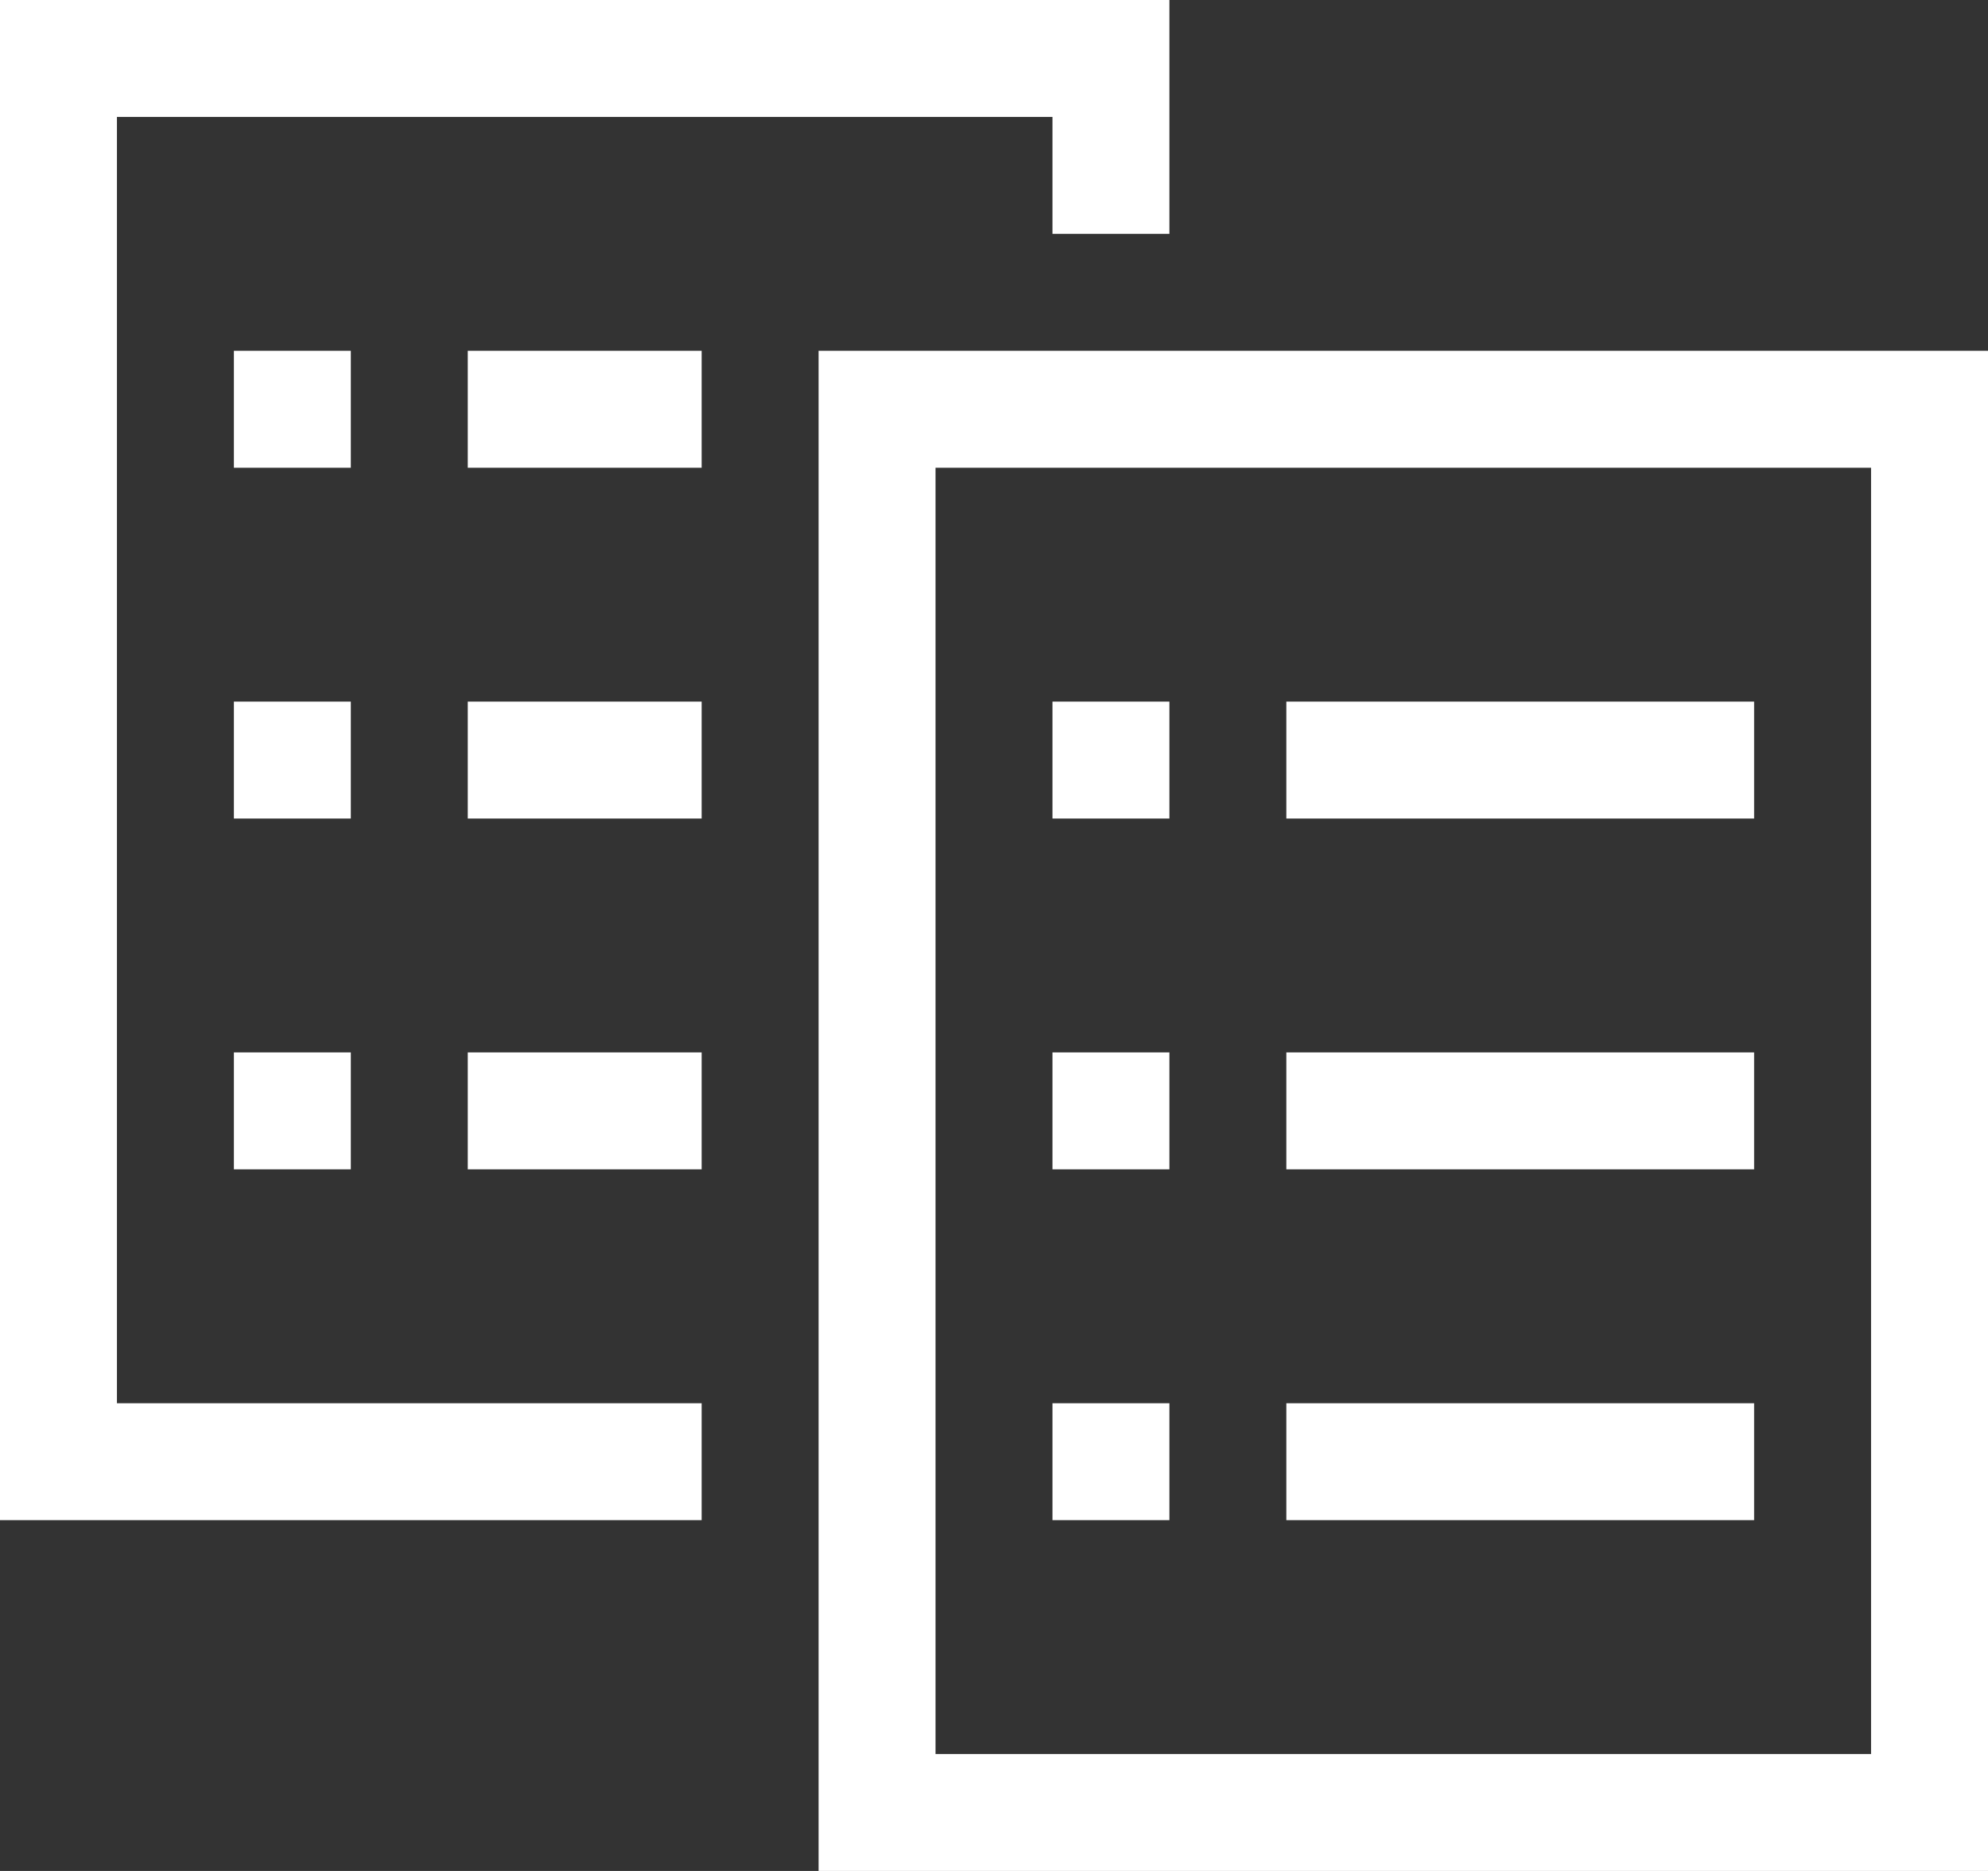 <svg 
 xmlns="http://www.w3.org/2000/svg"
 xmlns:xlink="http://www.w3.org/1999/xlink"
 width="85px" height="80px">
<rect width="100%" height="100%" fill="#333333" stroke="none"/>
<path fill-rule="evenodd"  fill="rgb(255, 255, 255)"
 d="M35.000,80.000 L35.000,15.000 L85.000,15.000 L85.000,80.000 L35.000,80.000 ZM80.000,20.000 L40.000,20.000 L40.000,75.000 L80.000,75.000 L80.000,20.000 ZM50.000,35.000 L45.000,35.000 L45.000,30.000 L50.000,30.000 L50.000,35.000 ZM50.000,50.000 L45.000,50.000 L45.000,45.000 L50.000,45.000 L50.000,50.000 ZM50.000,65.000 L45.000,65.000 L45.000,60.000 L50.000,60.000 L50.000,65.000 ZM75.000,35.000 L55.000,35.000 L55.000,30.000 L75.000,30.000 L75.000,35.000 ZM75.000,50.000 L55.000,50.000 L55.000,45.000 L75.000,45.000 L75.000,50.000 ZM75.000,65.000 L55.000,65.000 L55.000,60.000 L75.000,60.000 L75.000,65.000 ZM15.000,50.000 L10.000,50.000 L10.000,45.000 L15.000,45.000 L15.000,50.000 ZM10.000,15.000 L15.000,15.000 L15.000,20.000 L10.000,20.000 L10.000,15.000 ZM15.000,35.000 L10.000,35.000 L10.000,30.000 L15.000,30.000 L15.000,35.000 ZM30.000,50.000 L20.000,50.000 L20.000,45.000 L30.000,45.000 L30.000,50.000 ZM20.000,15.000 L30.000,15.000 L30.000,20.000 L20.000,20.000 L20.000,15.000 ZM30.000,35.000 L20.000,35.000 L20.000,30.000 L30.000,30.000 L30.000,35.000 ZM45.000,5.000 L5.000,5.000 L5.000,60.000 L30.000,60.000 L30.000,65.000 L-0.000,65.000 L-0.000,0.000 L50.000,0.000 L50.000,10.000 L45.000,10.000 L45.000,5.000 Z"/>
</svg>
